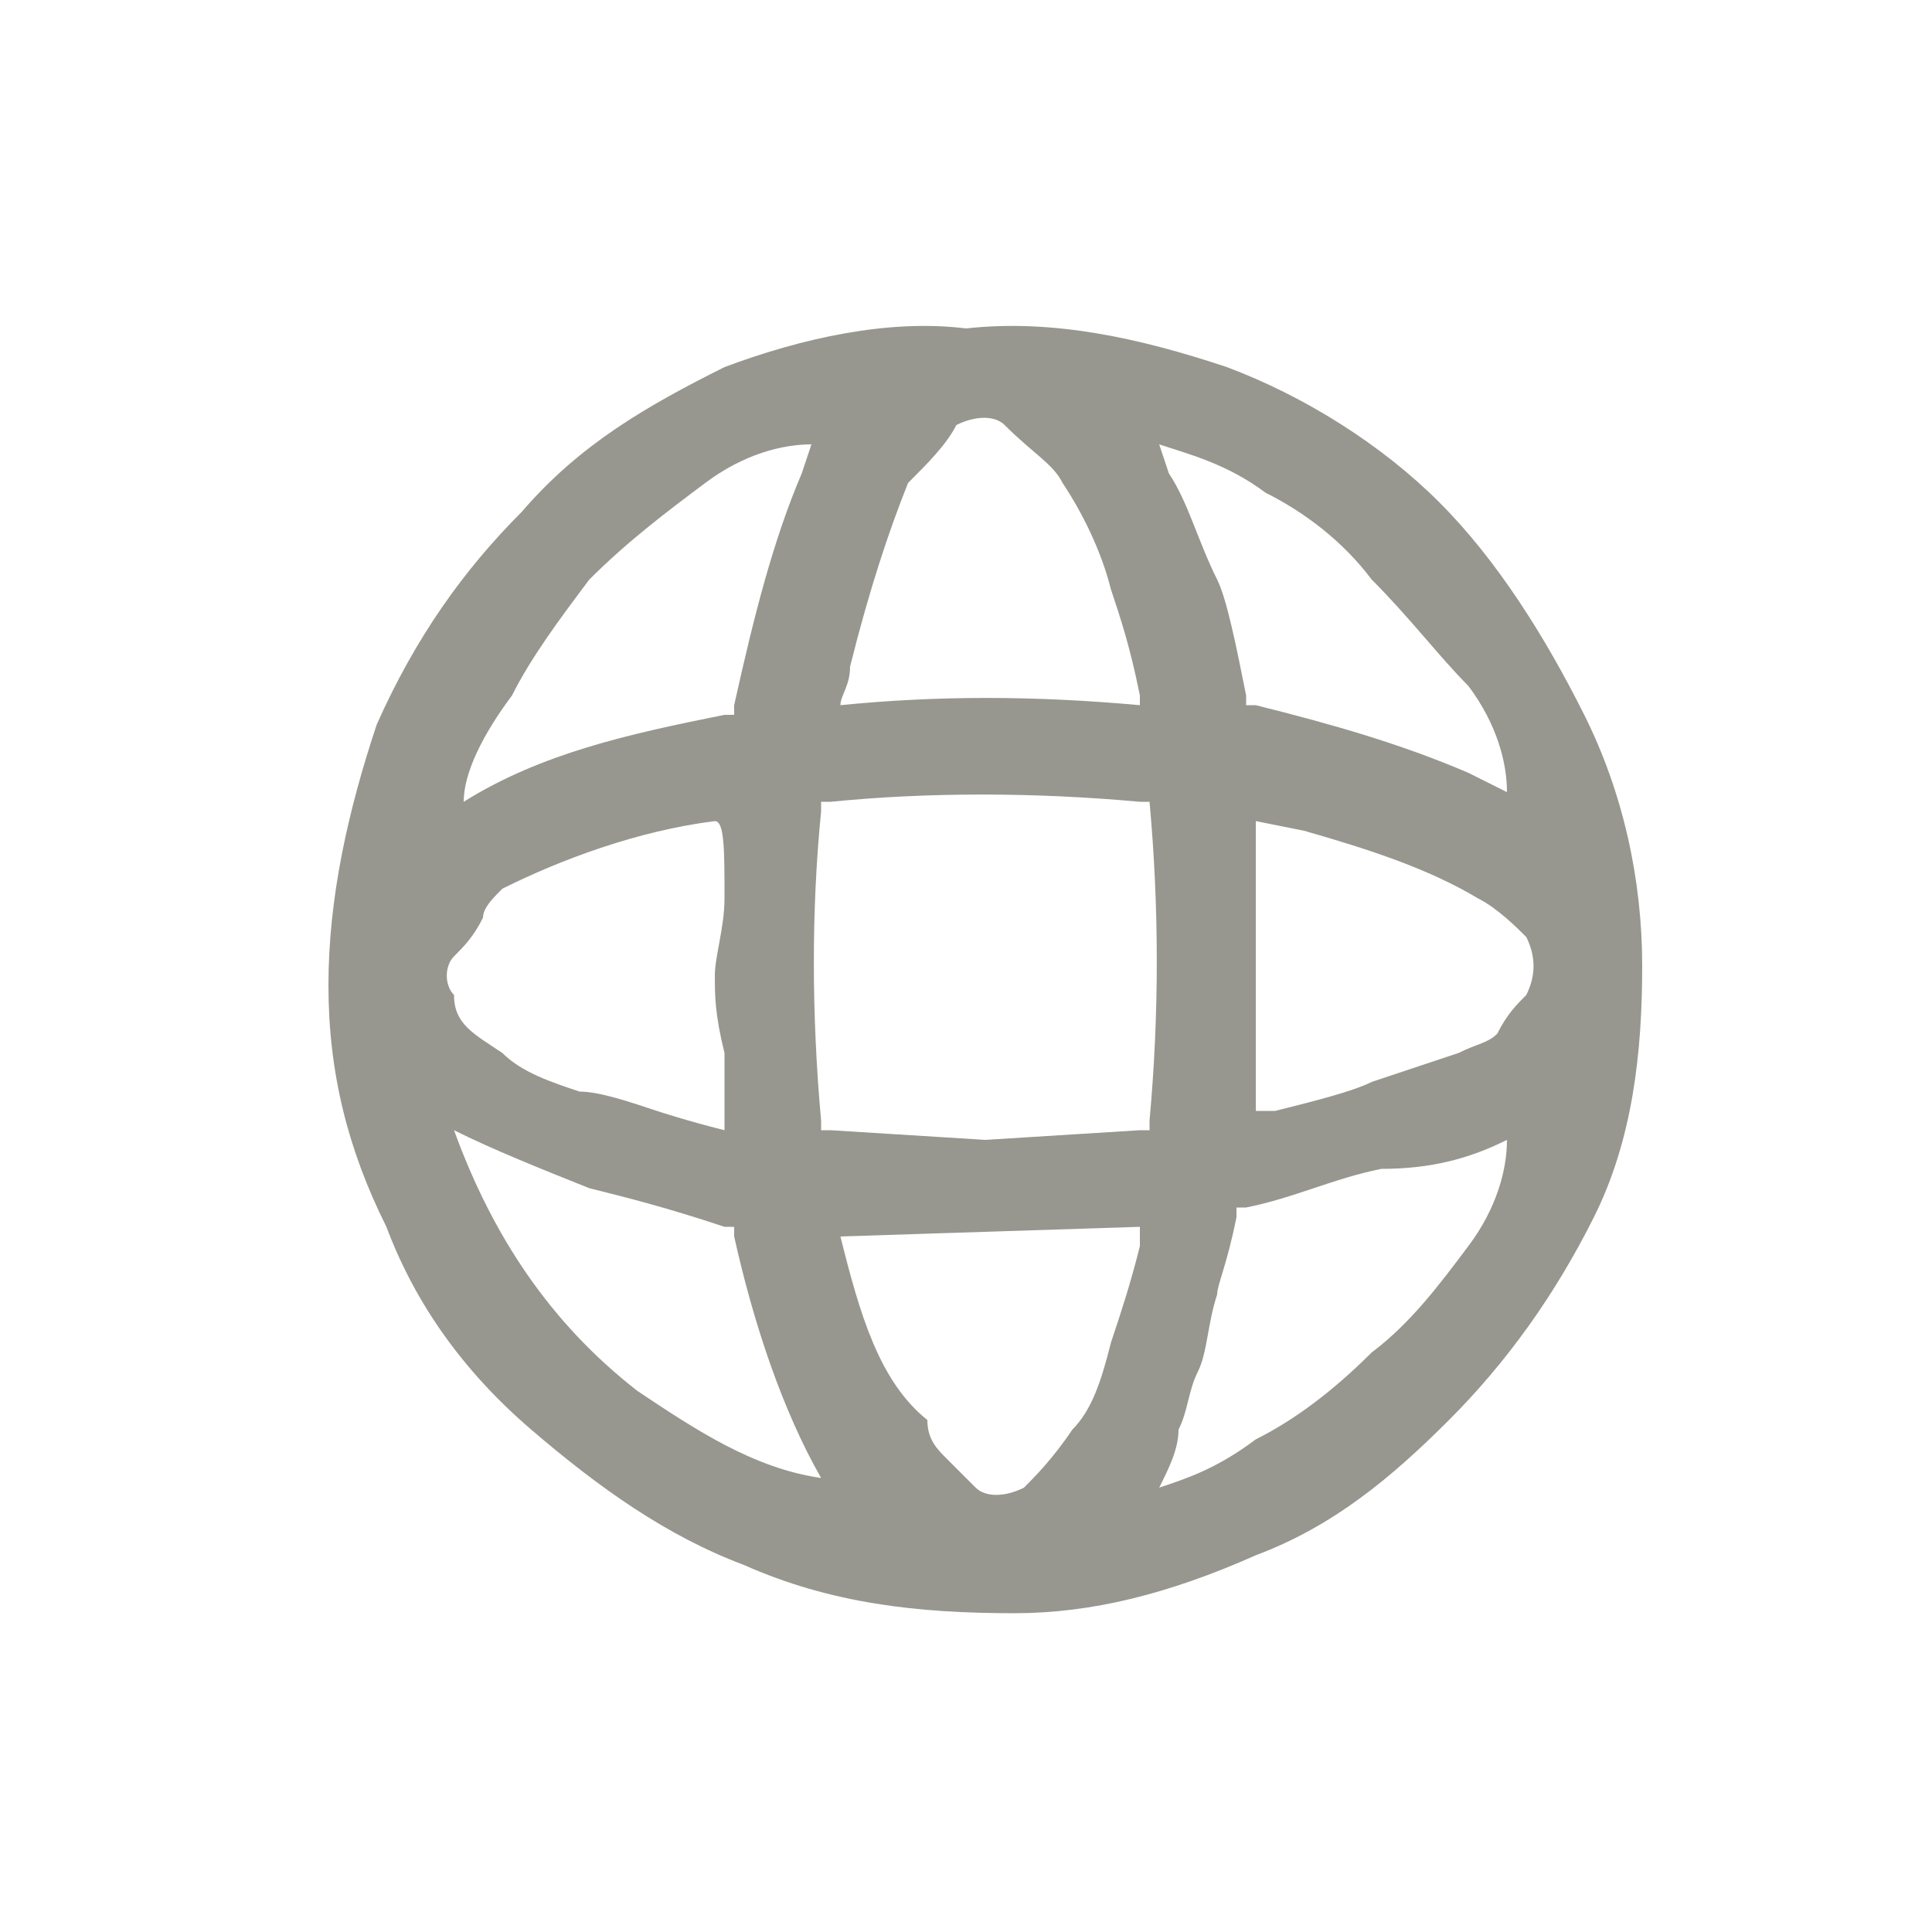 <?xml version="1.0" encoding="utf-8"?>
<!-- Generator: Adobe Illustrator 19.1.0, SVG Export Plug-In . SVG Version: 6.00 Build 0)  -->
<svg version="1.1" id="Layer_1" xmlns="http://www.w3.org/2000/svg" xmlns:xlink="http://www.w3.org/1999/xlink" x="0px" y="0px"
	 viewBox="0 0 20 20" style="enable-background:new 0 0 20 20;" xml:space="preserve">
<style type="text/css">
	.st0{fill:#97978F;}
</style>
<g transform="matrix( 1, 0, 0, 1, 0,0) ">
	<g>
		<g id="Layer0_0_FILL">
			<path class="st0" d="M7.5,3.8C6.7,4.2,6,4.6,5.4,5.3C4.8,5.9,4.3,6.6,3.9,7.5c-0.3,0.9-0.5,1.8-0.5,2.7c0,0.9,0.2,1.7,0.6,2.5
				c0.3,0.8,0.8,1.5,1.5,2.1c0.7,0.6,1.4,1.1,2.2,1.4c0.9,0.4,1.8,0.5,2.8,0.5c0.8,0,1.6-0.2,2.5-0.6c0.8-0.3,1.4-0.8,2-1.4
				c0.6-0.6,1.1-1.3,1.5-2.1c0.4-0.8,0.5-1.7,0.5-2.6c0-0.9-0.2-1.8-0.6-2.6c-0.4-0.8-0.9-1.6-1.5-2.2c-0.6-0.6-1.4-1.1-2.2-1.4
				c-0.9-0.3-1.8-0.5-2.7-0.4C9.2,3.3,8.3,3.5,7.5,3.8 M6.1,6c0.4-0.4,0.8-0.7,1.2-1c0.4-0.3,0.8-0.4,1.1-0.4L8.3,4.9
				C8,5.6,7.8,6.4,7.6,7.3c0,0.1,0,0.1,0,0.1c0,0-0.1,0-0.1,0c-1,0.2-1.9,0.4-2.7,0.9h0c0-0.3,0.2-0.7,0.5-1.1
				C5.5,6.8,5.8,6.4,6.1,6 M12.1,4.9L12,4.6c0.3,0.1,0.7,0.2,1.1,0.5c0.4,0.2,0.8,0.5,1.1,0.9c0.4,0.4,0.7,0.8,1,1.1
				c0.3,0.4,0.4,0.8,0.4,1.1c-0.2-0.1-0.4-0.2-0.4-0.2c-0.7-0.3-1.4-0.5-2.2-0.7c0,0-0.1,0-0.1,0c0,0,0-0.1,0-0.1
				c-0.1-0.5-0.2-1-0.3-1.2C12.4,5.6,12.3,5.2,12.1,4.9 M9.9,4.4c0.2-0.1,0.4-0.1,0.5,0C10.7,4.7,10.9,4.8,11,5
				c0.2,0.3,0.4,0.7,0.5,1.1c0.1,0.3,0.2,0.6,0.3,1.1v0.1c-1.1-0.1-2.1-0.1-3.1,0c0-0.1,0.1-0.2,0.1-0.4C9,6.1,9.2,5.5,9.4,5
				C9.6,4.8,9.8,4.6,9.9,4.4 M15.8,9.7c0.1,0.2,0.1,0.4,0,0.6c-0.1,0.1-0.2,0.2-0.3,0.4c-0.1,0.1-0.2,0.1-0.4,0.2
				c-0.3,0.1-0.6,0.2-0.9,0.3c-0.2,0.1-0.6,0.2-1,0.3H13V8.5l0.5,0.1c0.7,0.2,1.3,0.4,1.8,0.7C15.5,9.4,15.7,9.6,15.8,9.7
				 M15.6,11.8L15.6,11.8c0,0.3-0.1,0.7-0.4,1.1c-0.3,0.4-0.6,0.8-1,1.1c-0.4,0.4-0.8,0.7-1.2,0.9c-0.4,0.3-0.7,0.4-1,0.5
				c0.1-0.2,0.2-0.4,0.2-0.6c0.1-0.2,0.1-0.4,0.2-0.6c0.1-0.2,0.1-0.5,0.2-0.8c0-0.1,0.1-0.3,0.2-0.8c0-0.1,0-0.1,0-0.1
				c0,0,0.1,0,0.1,0c0.5-0.1,0.9-0.3,1.4-0.4C14.8,12.1,15.2,12,15.6,11.8 M11.9,8.3C11.9,8.4,12,8.4,11.9,8.3
				c0.1,1.1,0.1,2.2,0,3.3c0,0,0,0.1,0,0.1c0,0-0.1,0-0.1,0l-1.6,0.1l-1.6-0.1c0,0-0.1,0-0.1,0c0,0,0-0.1,0-0.1
				c-0.1-1.1-0.1-2.2,0-3.2c0,0,0-0.1,0-0.1c0,0,0.1,0,0.1,0c1-0.1,2.1-0.1,3.2,0C11.9,8.3,11.9,8.3,11.9,8.3 M8.7,12.8L8.7,12.8
				l3.1-0.1l0,0.2c-0.1,0.4-0.2,0.7-0.3,1c-0.1,0.4-0.2,0.7-0.4,0.9c-0.2,0.3-0.4,0.5-0.5,0.6c-0.2,0.1-0.4,0.1-0.5,0
				c-0.1-0.1-0.2-0.2-0.3-0.3c-0.1-0.1-0.2-0.2-0.2-0.4C9.1,14.3,8.9,13.6,8.7,12.8 M8.5,15.3L8.5,15.3c-0.7-0.1-1.3-0.5-1.9-0.9
				c-0.9-0.7-1.5-1.6-1.9-2.7c0.4,0.2,0.9,0.4,1.4,0.6c0.4,0.1,0.8,0.2,1.4,0.4h0.1c0,0,0,0.1,0,0.1C7.8,13.7,8.1,14.6,8.5,15.3
				 M7.4,8.5L7.4,8.5c0.1,0,0.1,0.3,0.1,0.8c0,0.3-0.1,0.6-0.1,0.8s0,0.4,0.1,0.8c0,0.2,0,0.4,0,0.8c-0.4-0.1-0.7-0.2-0.7-0.2
				c-0.3-0.1-0.6-0.2-0.8-0.2c-0.3-0.1-0.6-0.2-0.8-0.4c-0.3-0.2-0.5-0.3-0.5-0.6c-0.1-0.1-0.1-0.3,0-0.4c0.1-0.1,0.2-0.2,0.3-0.4
				C5,9.4,5.1,9.3,5.2,9.2C5.8,8.9,6.6,8.6,7.4,8.5z"/>
		</g>
	</g>
</g>
</svg>
